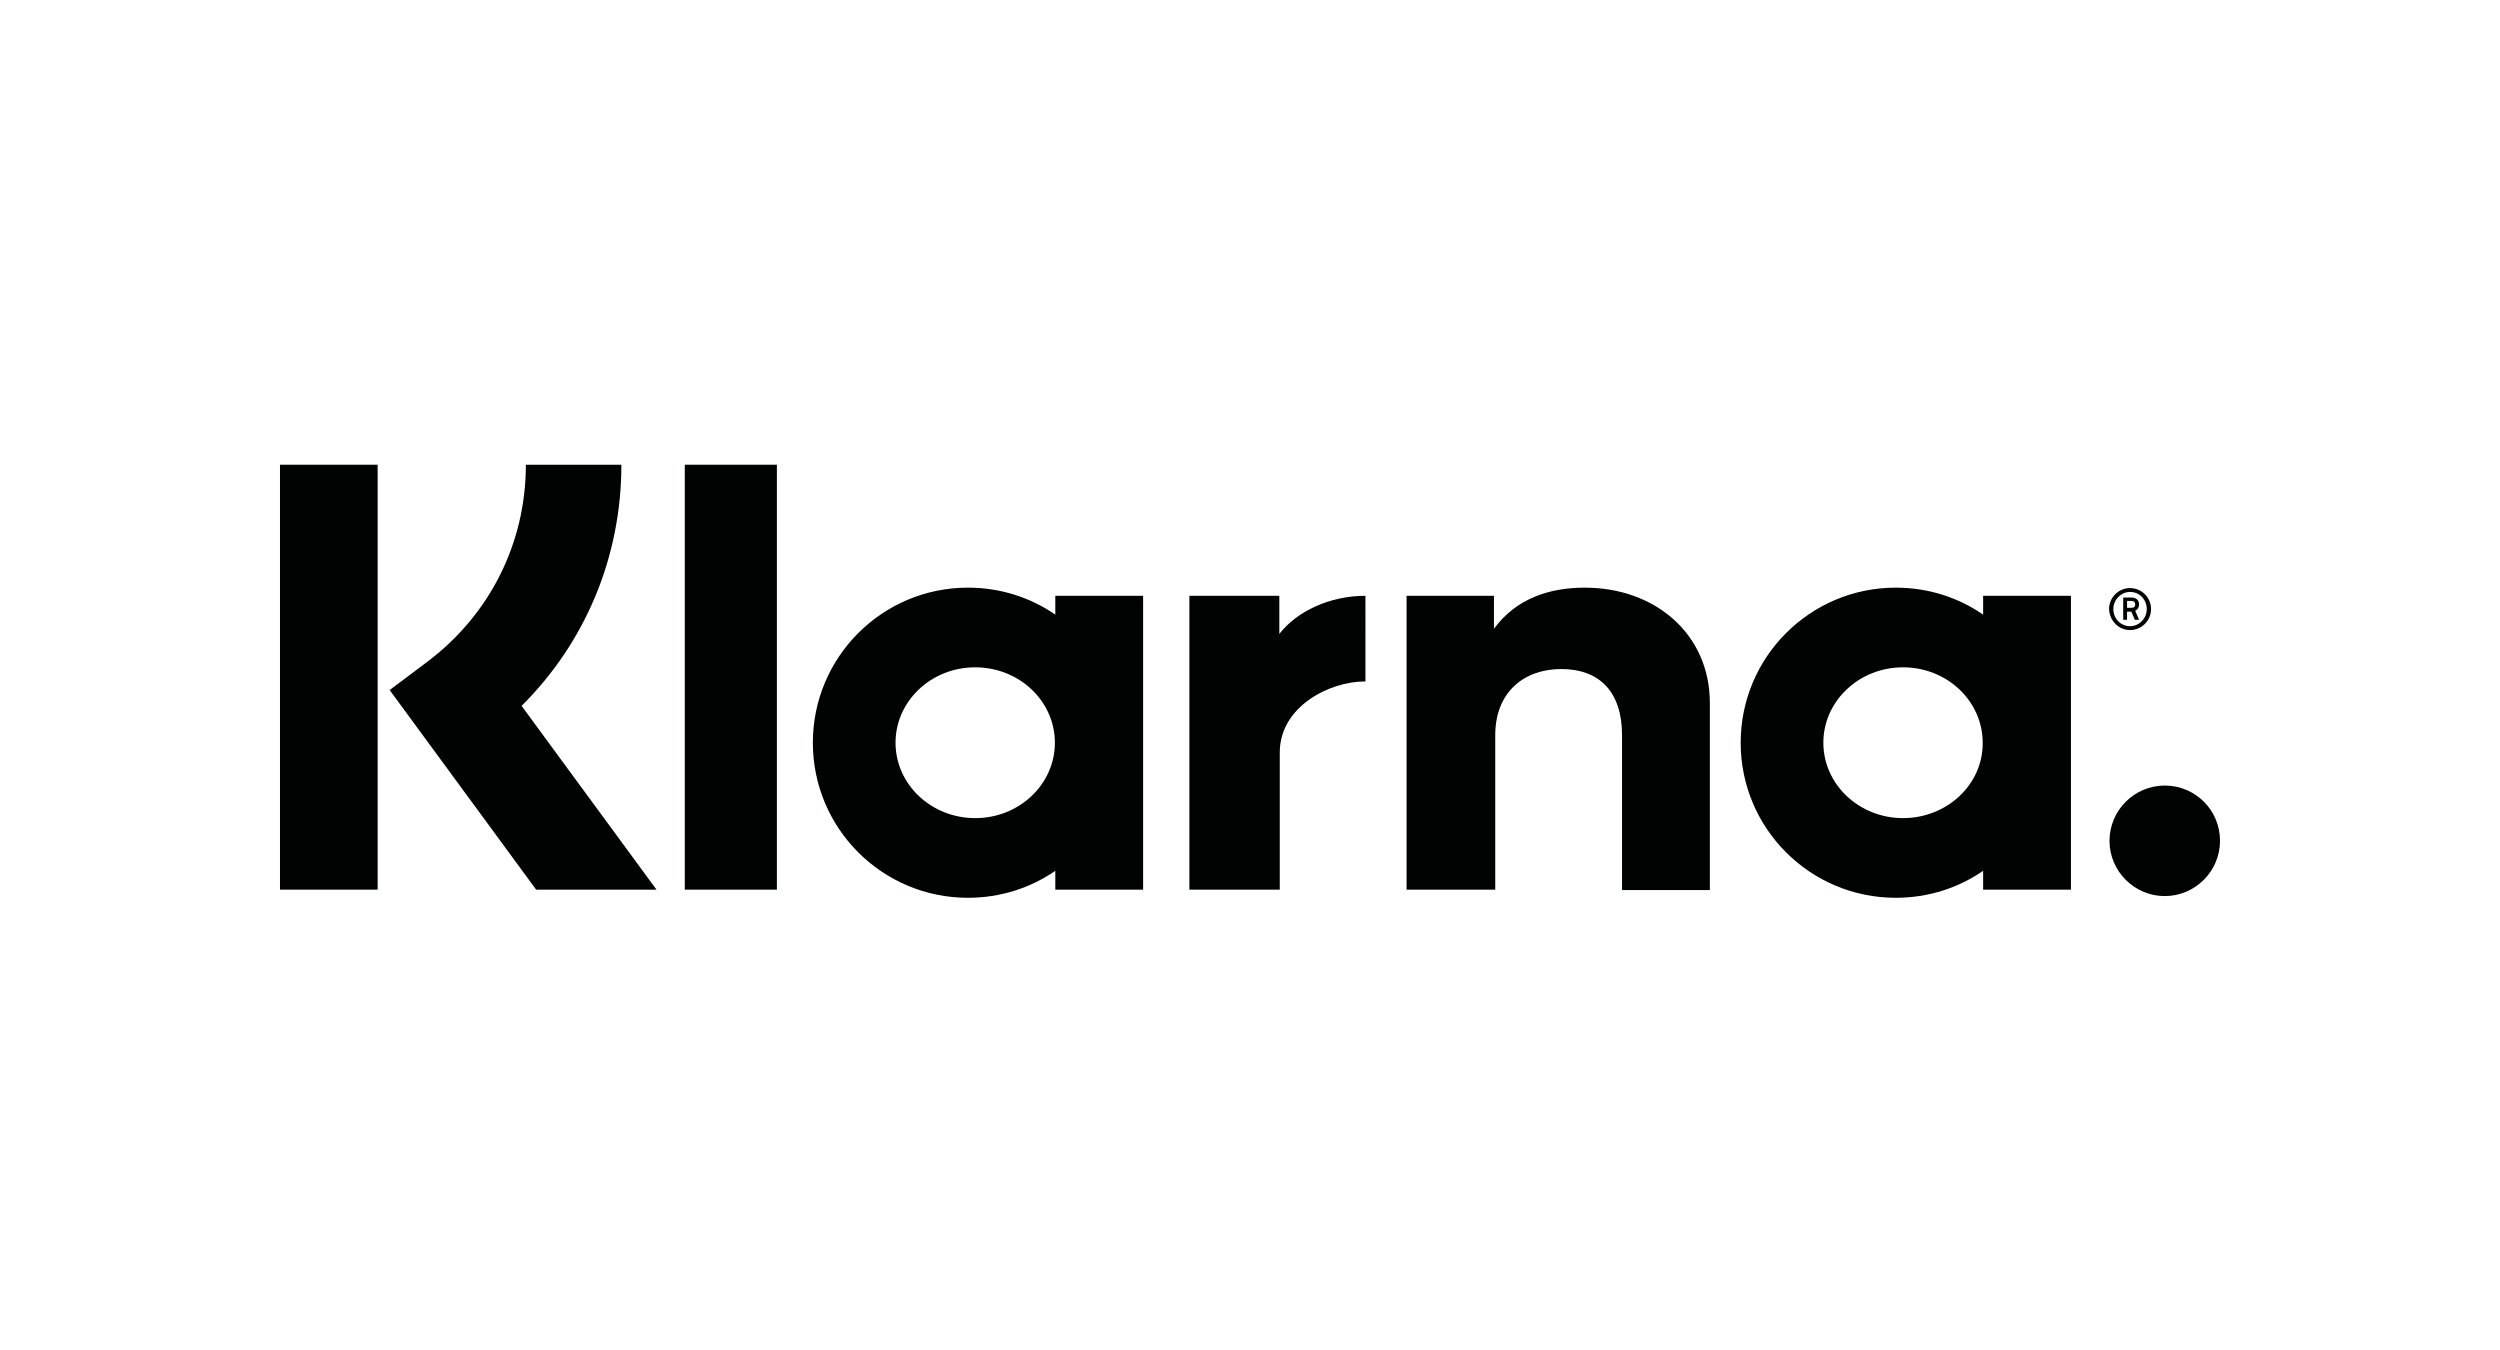 <?xml version="1.0" encoding="utf-8"?>
<!-- Generator: Adobe Illustrator 16.0.3, SVG Export Plug-In . SVG Version: 6.00 Build 0)  -->
<!DOCTYPE svg PUBLIC "-//W3C//DTD SVG 1.1//EN" "http://www.w3.org/Graphics/SVG/1.1/DTD/svg11.dtd">
<svg version="1.1" id="Ebene_1" xmlns="http://www.w3.org/2000/svg" xmlns:xlink="http://www.w3.org/1999/xlink" x="0px" y="0px"
	 width="400px" height="216px" viewBox="0 0 400 216" enable-background="new 0 0 400 216" xml:space="preserve">
<path fill="#010202" d="M99.421,74.354H84.138c0,12.542-5.757,23.988-15.764,31.527l-6.031,4.524l23.439,31.938h19.259
	L83.453,112.94C93.665,102.797,99.421,89.09,99.421,74.354z"/>
<rect x="44.797" y="74.354" fill="#010202" width="15.626" height="67.989"/>
<rect x="109.565" y="74.354" fill="#010202" width="14.735" height="67.989"/>
<path fill="#010202" d="M253.562,94.024c-5.62,0-10.966,1.714-14.529,6.58v-5.277h-13.981v47.017h14.187V117.67
	c0-7.128,4.799-10.623,10.555-10.623c6.169,0,9.732,3.7,9.732,10.555v24.811h14.05v-29.951
	C273.574,101.495,264.871,94.024,253.562,94.024z"/>
<path fill="#010202" d="M168.85,95.327v3.015c-3.975-2.741-8.773-4.318-13.982-4.318c-13.707,0-24.811,11.103-24.811,24.811
	c0,13.708,11.104,24.811,24.811,24.811c5.209,0,10.007-1.576,13.982-4.317v3.016h14.05V95.327H168.85z M156.033,130.898
	c-7.059,0-12.748-5.416-12.748-12.063s5.688-12.063,12.748-12.063c7.06,0,12.748,5.415,12.748,12.063
	S163.093,130.898,156.033,130.898z"/>
<path fill="#010202" d="M204.694,101.427v-6.1h-14.392v47.017h14.461v-21.933c0-7.402,8.019-11.377,13.569-11.377
	c0.069,0,0.139,0,0.139,0V95.327C212.782,95.327,207.505,97.794,204.694,101.427z"/>
<path fill="#010202" d="M317.302,95.327v3.015c-3.975-2.741-8.772-4.318-13.981-4.318c-13.707,0-24.812,11.103-24.812,24.811
	c0,13.708,11.104,24.811,24.812,24.811c5.209,0,10.007-1.576,13.981-4.317v3.016h14.05V95.327H317.302z M304.485,130.898
	c-7.06,0-12.748-5.416-12.748-12.063s5.688-12.063,12.748-12.063c7.059,0,12.747,5.415,12.747,12.063
	C317.302,125.482,311.544,130.898,304.485,130.898z"/>
<g>
	<path fill="#010202" d="M342.249,96.697c0-0.685-0.479-1.096-1.233-1.096h-1.303v3.564h0.617v-1.302h0.686l0.548,1.302h0.686
		l-0.617-1.439C342.044,97.52,342.249,97.177,342.249,96.697z M341.016,97.246h-0.686v-1.096h0.686c0.411,0,0.616,0.206,0.616,0.548
		C341.632,97.041,341.495,97.246,341.016,97.246z"/>
	<path fill="#010202" d="M340.81,94.093c-1.851,0-3.358,1.508-3.358,3.358c0.068,1.851,1.508,3.358,3.358,3.358
		s3.359-1.507,3.359-3.358S342.66,94.093,340.81,94.093z M340.81,100.193c-1.508,0-2.673-1.234-2.673-2.741
		c0-1.508,1.233-2.742,2.673-2.742c1.509,0,2.673,1.234,2.673,2.742C343.482,98.959,342.249,100.193,340.81,100.193z"/>
</g>
<path fill="#010202" d="M346.362,125.688c-4.867,0-8.843,3.976-8.843,8.841c0,4.867,3.976,8.843,8.843,8.843
	c4.865,0,8.841-3.976,8.841-8.843C355.203,129.596,351.228,125.688,346.362,125.688z"/>
</svg>

